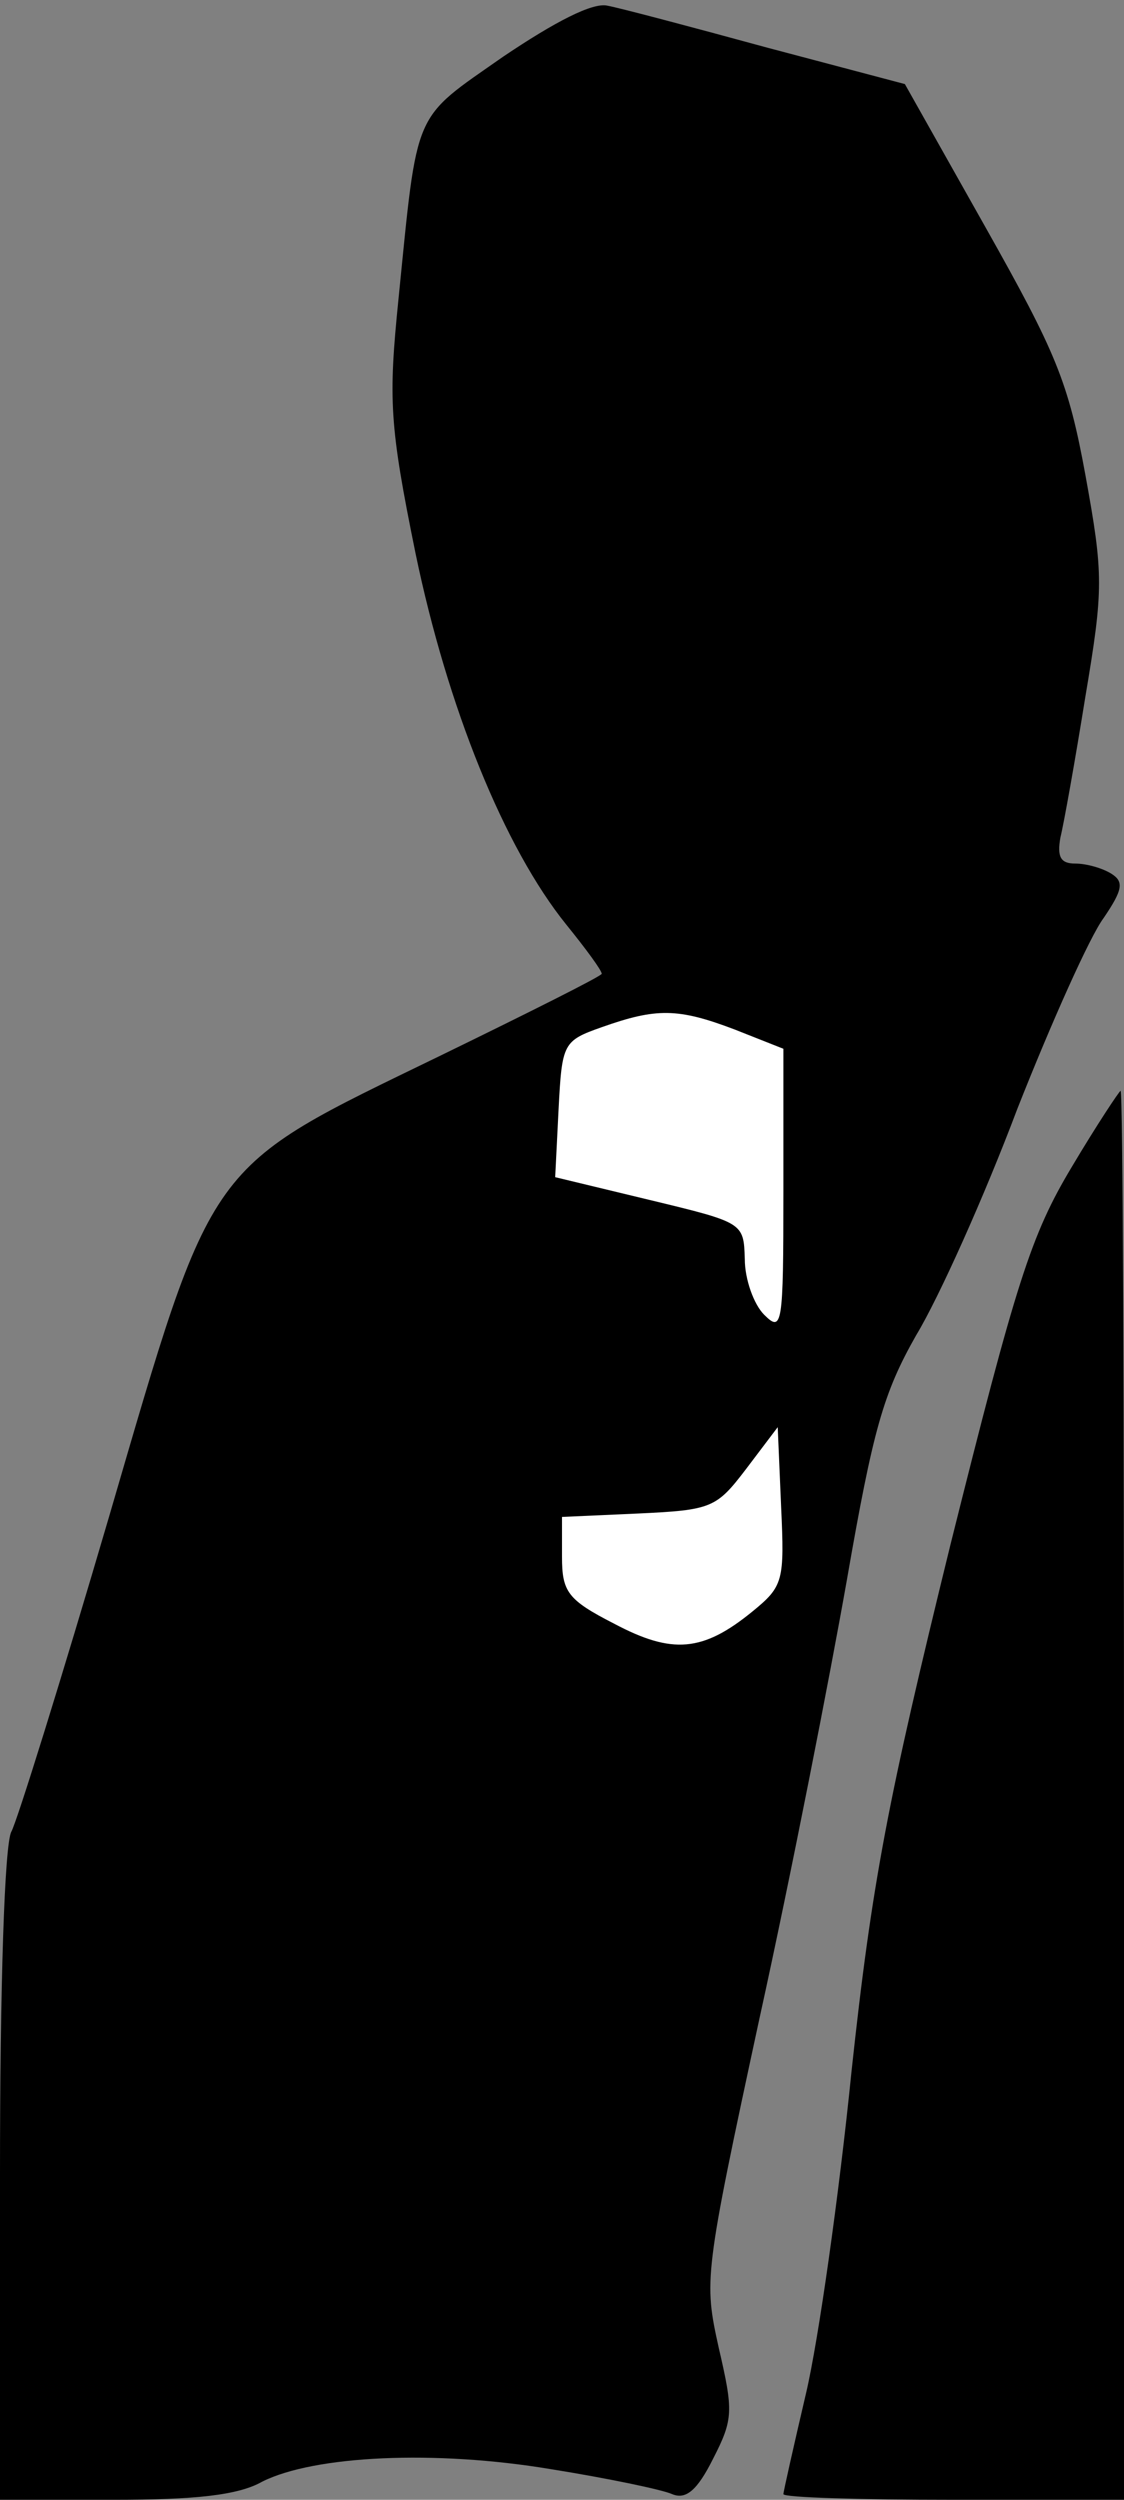 <?xml version="1.0" standalone="no"?>
<!DOCTYPE svg PUBLIC "-//W3C//DTD SVG 20010904//EN"
 "http://www.w3.org/TR/2001/REC-SVG-20010904/DTD/svg10.dtd">
<svg version="1.0" xmlns="http://www.w3.org/2000/svg"
 width="99pt" height="220pt" viewBox="0 0 99 220"
 preserveAspectRatio="xMidYMid meet">
<rect x="0" y="0" width="99" height="220" fill="#808080" stroke="none"/>
<g transform="translate(0,220) scale(0.1,-0.1)"
fill="#000000" stroke="none">
<path fill="#000000" stroke="none" d="M443 2150 c-80 -56 -75 -44 -92 -213
-9 -89 -8 -111 15 -224 28 -135 78 -259 133 -327 17 -21 31 -40 31 -43 0 -2
-64 -34 -142 -72 -208 -101 -199 -88 -292 -406 -42 -143 -81 -268 -86 -277 -6
-11 -10 -135 -10 -303 l0 -285 100 0 c72 0 110 4 131 16 46 23 152 28 254 11
50 -8 98 -18 107 -22 12 -5 22 3 36 31 18 35 18 42 5 98 -13 59 -13 63 36 290
28 127 62 301 77 386 23 132 32 164 61 215 20 33 60 122 89 199 30 76 64 152
76 168 17 25 18 32 7 39 -8 5 -22 9 -32 9 -13 0 -16 6 -13 23 3 12 13 68 22
124 16 95 16 107 0 195 -15 82 -26 108 -88 218 l-71 126 -121 32 c-66 18 -130
35 -141 37 -13 3 -46 -14 -92 -45z"/>
<path fill="#ffffff" stroke="none" d="M647 1294 l43 -17 0 -126 c0 -118 -1
-124 -17 -108 -9 9 -17 31 -17 49 -1 32 -1 32 -84 52 l-83 20 3 60 c3 58 4 60
38 72 48 17 67 17 117 -2z"/>
<path fill="#ffffff" stroke="none" d="M663 782 c-44 -36 -71 -38 -122 -11
-41 21 -46 28 -46 59 l0 35 67 3 c65 3 69 5 95 39 l28 37 3 -70 c3 -65 2 -70
-25 -92z"/>
<path fill="#000000" stroke="none" d="M944 1173 c-36 -60 -49 -101 -107 -333
-55 -224 -69 -296 -87 -463 -11 -109 -29 -236 -40 -283 -11 -47 -20 -87 -20
-89 0 -3 68 -5 150 -5 l150 0 0 620 c0 341 -1 620 -3 620 -1 0 -21 -30 -43
-67z"/>
</g>
</svg>
